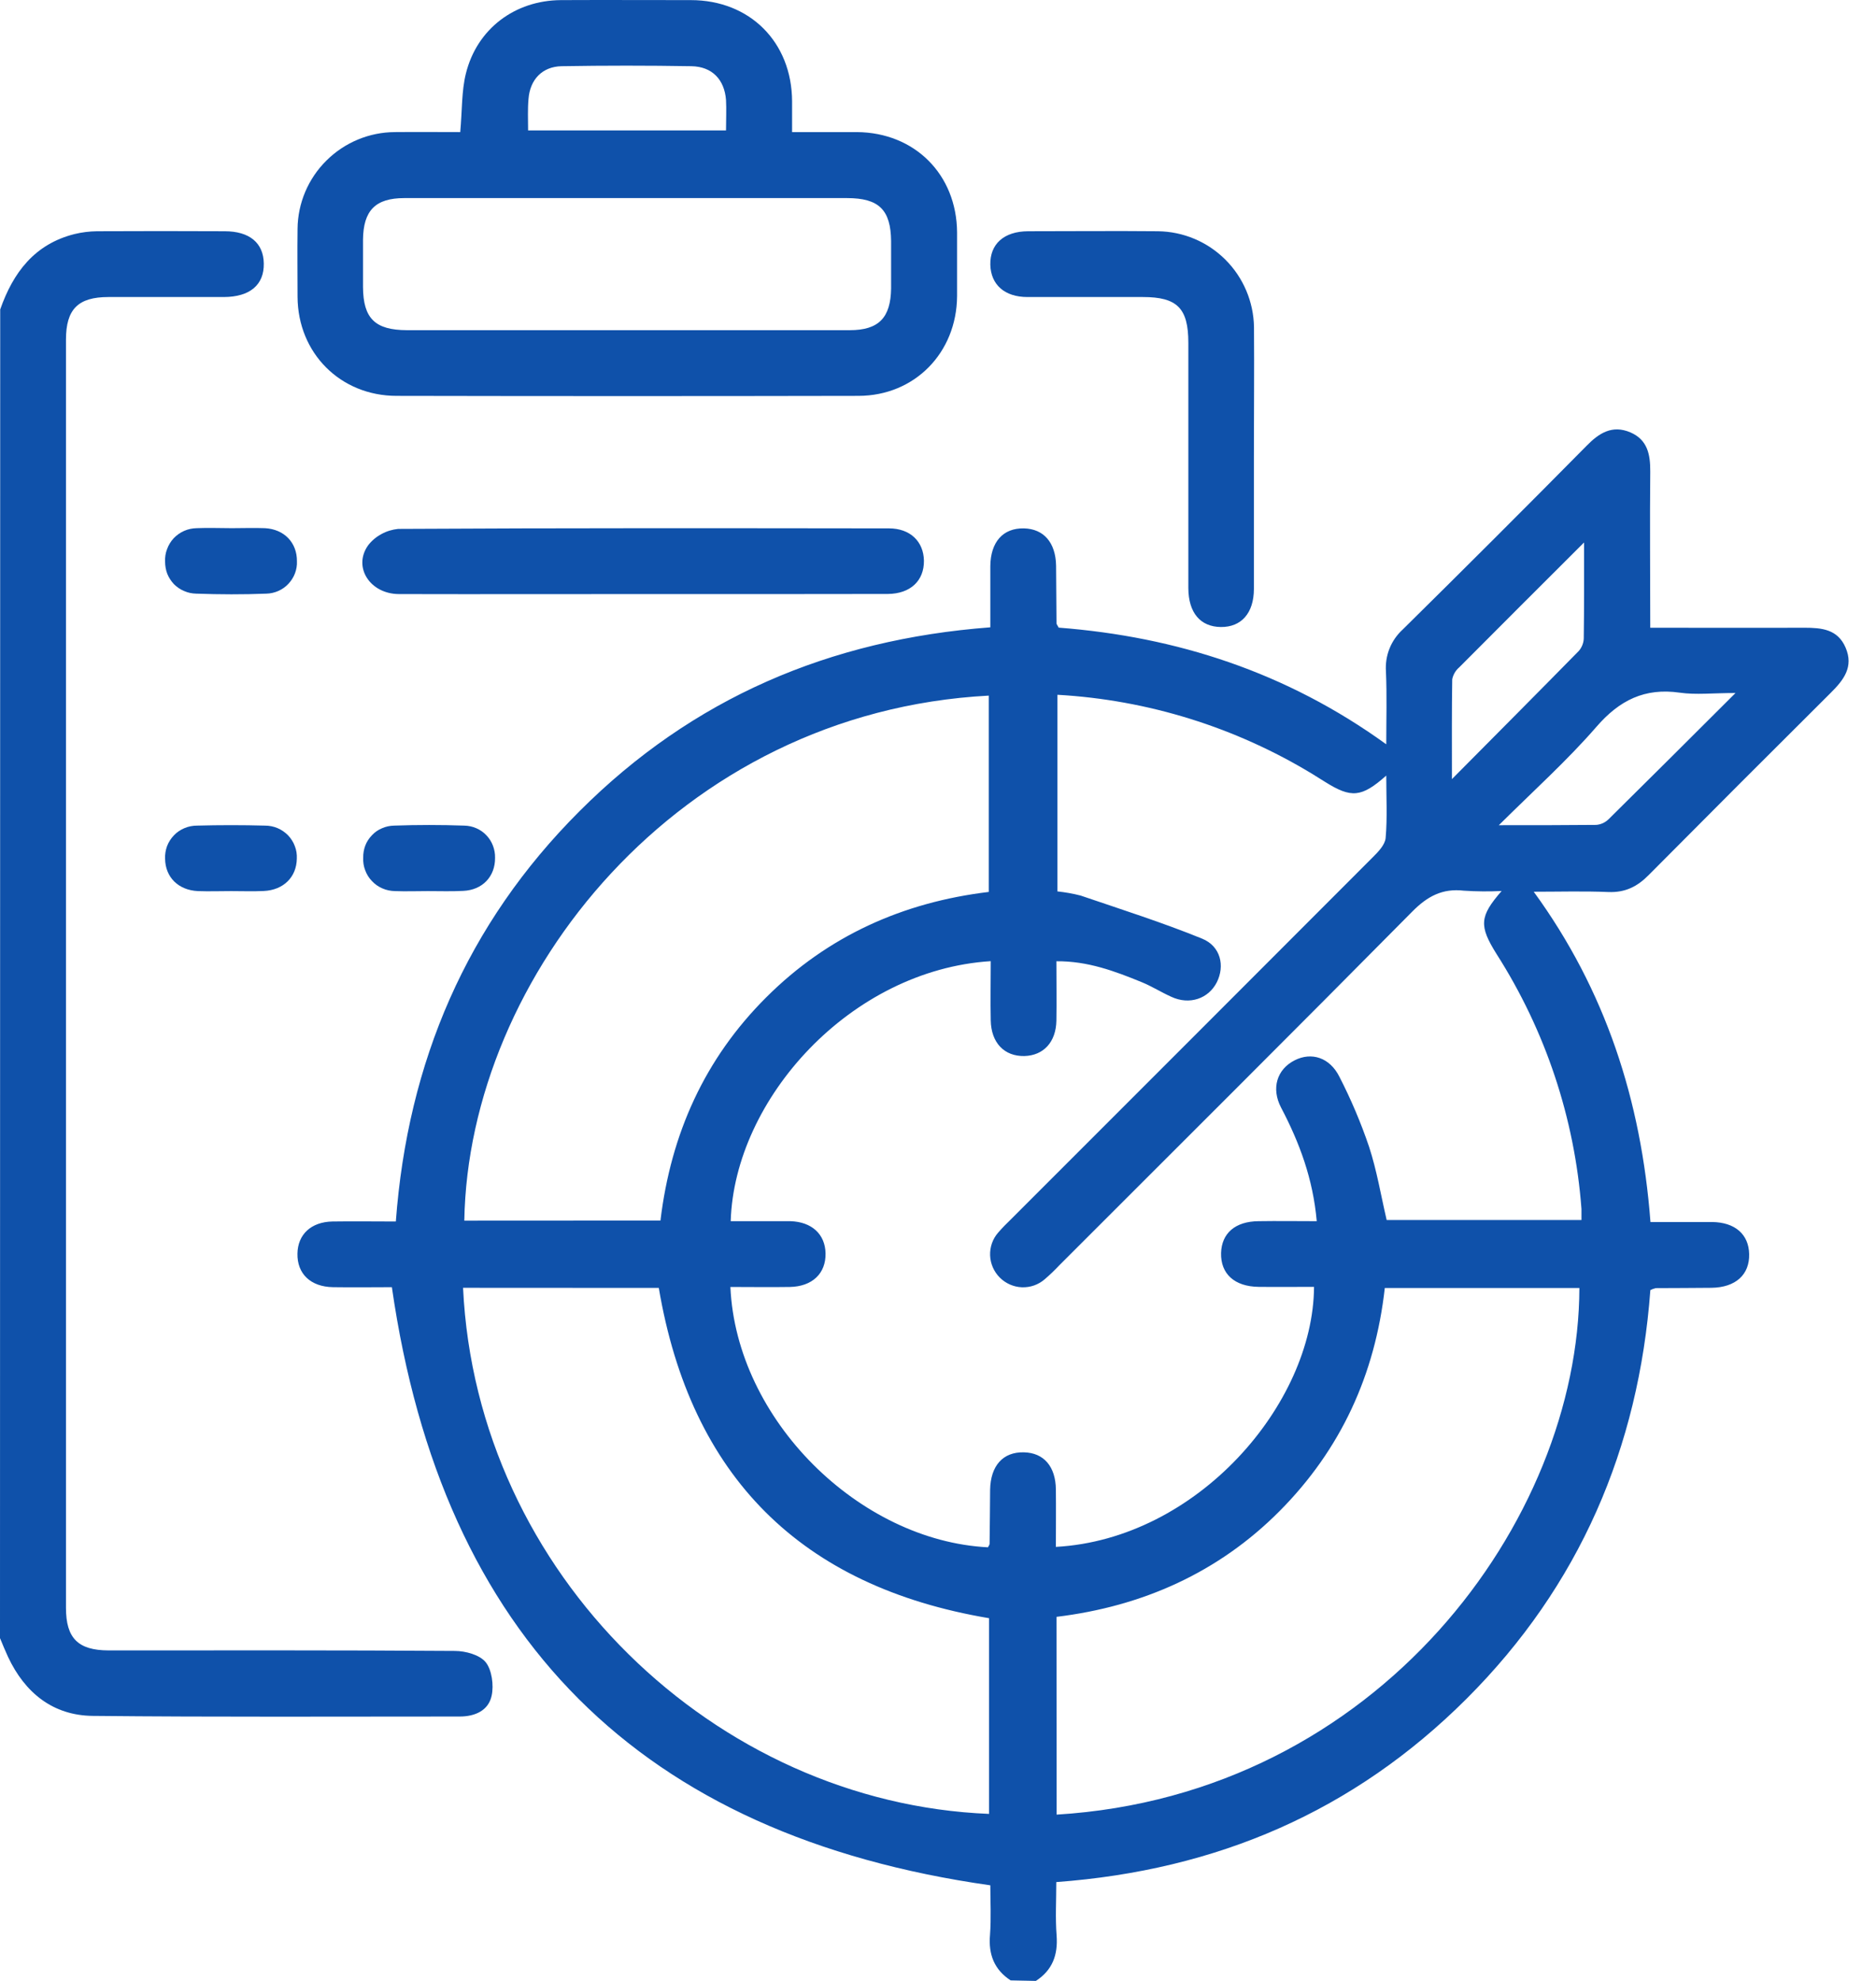 <svg width="18" height="19" viewBox="0 0 18 19" fill="none" xmlns="http://www.w3.org/2000/svg">
<path d="M9.697 18.995C9.539 18.892 9.483 18.745 9.499 18.559C9.511 18.396 9.502 18.231 9.502 18.083C6.144 17.607 4.244 15.707 3.76 12.346C3.59 12.346 3.393 12.349 3.196 12.346C2.98 12.343 2.85 12.217 2.854 12.024C2.857 11.84 2.985 11.72 3.19 11.716C3.389 11.713 3.584 11.716 3.798 11.716C3.912 10.185 4.478 8.861 5.561 7.78C6.643 6.698 7.957 6.134 9.502 6.017C9.502 5.82 9.502 5.626 9.502 5.431C9.504 5.198 9.624 5.064 9.824 5.068C10.014 5.072 10.129 5.204 10.133 5.425C10.135 5.61 10.135 5.795 10.137 5.98C10.137 5.986 10.143 5.992 10.158 6.02C11.285 6.107 12.341 6.445 13.301 7.139C13.301 6.905 13.308 6.673 13.298 6.441C13.293 6.366 13.304 6.291 13.332 6.221C13.36 6.151 13.404 6.088 13.459 6.038C14.051 5.454 14.639 4.867 15.223 4.276C15.342 4.154 15.469 4.073 15.643 4.147C15.808 4.218 15.835 4.359 15.834 4.523C15.829 5.016 15.834 5.509 15.834 6.021C16.339 6.021 16.825 6.023 17.312 6.021C17.479 6.021 17.632 6.035 17.708 6.211C17.788 6.396 17.69 6.522 17.566 6.645C16.981 7.227 16.398 7.81 15.817 8.395C15.708 8.505 15.592 8.562 15.433 8.556C15.198 8.546 14.961 8.553 14.716 8.553C15.405 9.499 15.747 10.553 15.836 11.721C16.035 11.721 16.23 11.721 16.426 11.721C16.648 11.723 16.779 11.84 16.783 12.028C16.788 12.226 16.653 12.349 16.421 12.352C16.243 12.354 16.064 12.354 15.887 12.355C15.869 12.359 15.851 12.366 15.835 12.374C15.723 13.888 15.155 15.211 14.072 16.293C12.989 17.374 11.676 17.938 10.135 18.052C10.135 18.225 10.125 18.395 10.138 18.564C10.152 18.751 10.098 18.897 9.939 19L9.697 18.995ZM9.479 14.841C9.485 14.829 9.495 14.818 9.495 14.806C9.498 14.635 9.498 14.463 9.5 14.29C9.504 14.058 9.624 13.925 9.824 13.93C10.015 13.934 10.129 14.066 10.131 14.287C10.133 14.47 10.131 14.653 10.131 14.837C11.488 14.762 12.601 13.469 12.608 12.343C12.431 12.343 12.253 12.345 12.076 12.343C11.845 12.34 11.711 12.218 11.716 12.018C11.722 11.828 11.852 11.715 12.076 11.713C12.258 11.71 12.44 11.713 12.634 11.713C12.598 11.306 12.468 10.959 12.292 10.624C12.195 10.439 12.252 10.256 12.422 10.17C12.583 10.088 12.759 10.142 12.852 10.329C12.963 10.545 13.058 10.769 13.136 10.999C13.211 11.228 13.25 11.468 13.305 11.702H15.174C15.174 11.66 15.174 11.628 15.174 11.596C15.109 10.726 14.829 9.886 14.359 9.15C14.19 8.88 14.195 8.79 14.408 8.546C14.287 8.552 14.167 8.551 14.046 8.543C13.839 8.519 13.695 8.597 13.549 8.745C12.426 9.88 11.295 11.005 10.166 12.134C10.121 12.182 10.074 12.227 10.024 12.27C9.963 12.323 9.885 12.35 9.805 12.347C9.725 12.344 9.649 12.31 9.593 12.254C9.536 12.197 9.503 12.121 9.5 12.042C9.497 11.962 9.524 11.883 9.577 11.823C9.616 11.778 9.657 11.736 9.7 11.695C10.857 10.539 12.013 9.382 13.169 8.225C13.222 8.172 13.288 8.106 13.295 8.038C13.312 7.845 13.301 7.648 13.301 7.439C13.063 7.65 12.965 7.657 12.713 7.499C12.673 7.475 12.634 7.449 12.596 7.426C11.854 6.975 11.013 6.713 10.146 6.664V8.55C10.221 8.558 10.296 8.571 10.369 8.59C10.759 8.723 11.153 8.848 11.534 9.003C11.713 9.076 11.754 9.265 11.675 9.422C11.595 9.579 11.413 9.642 11.239 9.561C11.143 9.518 11.053 9.461 10.956 9.421C10.697 9.315 10.436 9.217 10.136 9.22C10.136 9.422 10.139 9.606 10.136 9.79C10.132 9.996 10.012 10.124 9.829 10.129C9.636 10.133 9.51 10.002 9.506 9.787C9.502 9.598 9.506 9.409 9.506 9.219C8.161 9.304 7.047 10.54 7.011 11.713H7.286C7.385 11.713 7.484 11.713 7.583 11.713C7.788 11.719 7.917 11.837 7.921 12.021C7.925 12.214 7.794 12.34 7.578 12.344C7.389 12.347 7.199 12.344 7.008 12.344C7.065 13.618 8.244 14.778 9.479 14.841V14.841ZM4.443 12.352C4.573 15.101 6.865 17.293 9.49 17.398V15.521C7.683 15.217 6.627 14.161 6.321 12.353L4.443 12.352ZM10.138 17.405C13.228 17.217 15.149 14.575 15.154 12.354H13.287C13.194 13.184 12.866 13.901 12.279 14.492C11.691 15.084 10.961 15.408 10.137 15.508L10.138 17.405ZM6.337 11.707C6.437 10.875 6.761 10.155 7.352 9.566C7.942 8.977 8.663 8.654 9.487 8.555V6.672C6.502 6.83 4.494 9.373 4.455 11.708L6.337 11.707ZM15.198 5.204C14.773 5.628 14.386 6.014 14 6.402C13.966 6.431 13.943 6.471 13.934 6.515C13.929 6.814 13.931 7.114 13.931 7.473C14.365 7.036 14.759 6.64 15.149 6.243C15.178 6.209 15.195 6.166 15.196 6.122C15.2 5.831 15.199 5.543 15.199 5.204H15.198ZM16.651 6.647C16.433 6.647 16.273 6.666 16.119 6.644C15.781 6.595 15.538 6.716 15.316 6.973C15.038 7.293 14.721 7.578 14.381 7.915C14.729 7.915 15.023 7.915 15.317 7.912C15.362 7.908 15.404 7.888 15.436 7.856C15.829 7.468 16.22 7.078 16.652 6.647H16.651Z" fill="#0F51AA"/>
<path d="M0.002 2.968C0.126 2.614 0.332 2.341 0.715 2.245C0.785 2.228 0.857 2.219 0.93 2.218C1.338 2.216 1.747 2.216 2.156 2.218C2.394 2.218 2.528 2.33 2.531 2.527C2.535 2.732 2.398 2.848 2.148 2.849C1.779 2.849 1.409 2.849 1.04 2.849C0.749 2.849 0.633 2.966 0.633 3.258C0.633 7.313 0.633 11.367 0.633 15.422C0.633 15.713 0.749 15.829 1.041 15.83C2.149 15.83 3.257 15.827 4.364 15.835C4.466 15.835 4.602 15.872 4.66 15.943C4.718 16.014 4.74 16.163 4.717 16.265C4.687 16.406 4.559 16.464 4.411 16.464C3.237 16.464 2.064 16.47 0.89 16.458C0.508 16.454 0.239 16.237 0.077 15.892C0.05 15.833 0.025 15.773 0 15.712L0.002 2.968Z" fill="#0F51AA"/>
<path d="M4.416 1.267C4.435 1.057 4.428 0.876 4.47 0.706C4.576 0.277 4.939 0.004 5.382 0.001C5.797 -0.001 6.212 0.001 6.628 0.001C7.195 0.001 7.597 0.404 7.6 0.971C7.6 1.062 7.6 1.153 7.6 1.267C7.817 1.267 8.019 1.267 8.222 1.267C8.777 1.271 9.179 1.674 9.183 2.228C9.183 2.432 9.183 2.637 9.183 2.841C9.179 3.384 8.776 3.796 8.237 3.797C6.76 3.8 5.283 3.8 3.806 3.797C3.266 3.797 2.858 3.387 2.855 2.848C2.855 2.63 2.852 2.412 2.855 2.195C2.857 1.949 2.957 1.713 3.132 1.54C3.307 1.366 3.543 1.268 3.789 1.267C3.996 1.265 4.205 1.267 4.416 1.267ZM6.019 3.167C6.731 3.167 7.442 3.167 8.153 3.167C8.431 3.167 8.546 3.048 8.55 2.767C8.55 2.616 8.55 2.464 8.55 2.313C8.547 2.012 8.433 1.9 8.127 1.9C7.403 1.9 6.678 1.9 5.954 1.9C5.262 1.9 4.571 1.9 3.879 1.9C3.602 1.9 3.486 2.019 3.483 2.299C3.483 2.45 3.483 2.602 3.483 2.753C3.485 3.054 3.598 3.166 3.905 3.167C4.61 3.167 5.315 3.167 6.019 3.167V3.167ZM5.067 1.251H6.966C6.966 1.143 6.971 1.05 6.966 0.959C6.951 0.763 6.833 0.639 6.635 0.635C6.219 0.628 5.802 0.628 5.388 0.635C5.202 0.639 5.085 0.764 5.071 0.949C5.062 1.047 5.067 1.145 5.067 1.251V1.251Z" fill="#0F51AA"/>
<path d="M12.031 4.383C12.031 4.805 12.031 5.226 12.031 5.648C12.031 5.881 11.91 6.016 11.714 6.014C11.518 6.012 11.403 5.878 11.402 5.641C11.402 4.856 11.402 4.072 11.402 3.288C11.402 2.956 11.295 2.849 10.966 2.849C10.597 2.849 10.228 2.849 9.859 2.849C9.638 2.849 9.507 2.73 9.502 2.539C9.498 2.341 9.632 2.219 9.865 2.218C10.28 2.218 10.695 2.214 11.11 2.218C11.354 2.221 11.586 2.319 11.758 2.491C11.93 2.663 12.028 2.895 12.032 3.138C12.035 3.553 12.031 3.968 12.031 4.383Z" fill="#0F51AA"/>
<path d="M6.165 5.698C5.386 5.698 4.608 5.7 3.829 5.698C3.552 5.698 3.384 5.441 3.531 5.232C3.565 5.187 3.609 5.15 3.659 5.123C3.709 5.095 3.764 5.079 3.82 5.073C5.39 5.064 6.96 5.066 8.53 5.068C8.733 5.068 8.862 5.194 8.865 5.378C8.867 5.57 8.736 5.695 8.519 5.697C7.734 5.699 6.949 5.698 6.165 5.698Z" fill="#0F51AA"/>
<path d="M2.224 5.066C2.33 5.066 2.436 5.062 2.542 5.066C2.728 5.076 2.851 5.206 2.849 5.384C2.851 5.423 2.844 5.463 2.83 5.5C2.816 5.537 2.794 5.571 2.767 5.6C2.74 5.629 2.707 5.652 2.671 5.668C2.635 5.684 2.596 5.693 2.556 5.694C2.332 5.703 2.107 5.702 1.882 5.694C1.842 5.693 1.803 5.685 1.767 5.669C1.73 5.654 1.697 5.631 1.669 5.603C1.642 5.574 1.62 5.541 1.605 5.504C1.591 5.467 1.584 5.427 1.584 5.388C1.582 5.346 1.588 5.305 1.603 5.267C1.617 5.228 1.639 5.192 1.667 5.162C1.696 5.132 1.73 5.108 1.767 5.092C1.805 5.075 1.846 5.067 1.887 5.066C2 5.061 2.113 5.066 2.224 5.066Z" fill="#0F51AA"/>
<path d="M2.216 8.547C2.111 8.547 2.005 8.551 1.899 8.547C1.71 8.538 1.586 8.413 1.584 8.236C1.582 8.195 1.589 8.154 1.603 8.115C1.618 8.077 1.64 8.042 1.669 8.012C1.697 7.982 1.732 7.959 1.77 7.943C1.808 7.927 1.849 7.919 1.89 7.919C2.108 7.913 2.325 7.913 2.543 7.919C2.584 7.919 2.625 7.927 2.663 7.943C2.701 7.959 2.735 7.983 2.764 8.012C2.792 8.042 2.815 8.077 2.829 8.116C2.844 8.154 2.85 8.195 2.848 8.236C2.845 8.413 2.72 8.537 2.531 8.546C2.427 8.551 2.322 8.547 2.216 8.547Z" fill="#0F51AA"/>
<path d="M4.106 8.547C4.001 8.547 3.895 8.551 3.789 8.547C3.748 8.546 3.707 8.538 3.669 8.521C3.631 8.505 3.597 8.481 3.569 8.451C3.54 8.421 3.518 8.386 3.504 8.347C3.489 8.309 3.483 8.268 3.485 8.227C3.484 8.187 3.491 8.147 3.505 8.11C3.519 8.073 3.541 8.04 3.569 8.011C3.596 7.982 3.629 7.959 3.666 7.944C3.702 7.928 3.741 7.92 3.781 7.919C4.005 7.911 4.23 7.911 4.455 7.919C4.495 7.92 4.534 7.928 4.57 7.944C4.607 7.96 4.64 7.983 4.667 8.012C4.695 8.041 4.716 8.075 4.73 8.112C4.744 8.149 4.751 8.188 4.75 8.228C4.752 8.405 4.631 8.537 4.444 8.545C4.331 8.551 4.219 8.547 4.106 8.547Z" fill="#0F51AA"/>
</svg>

